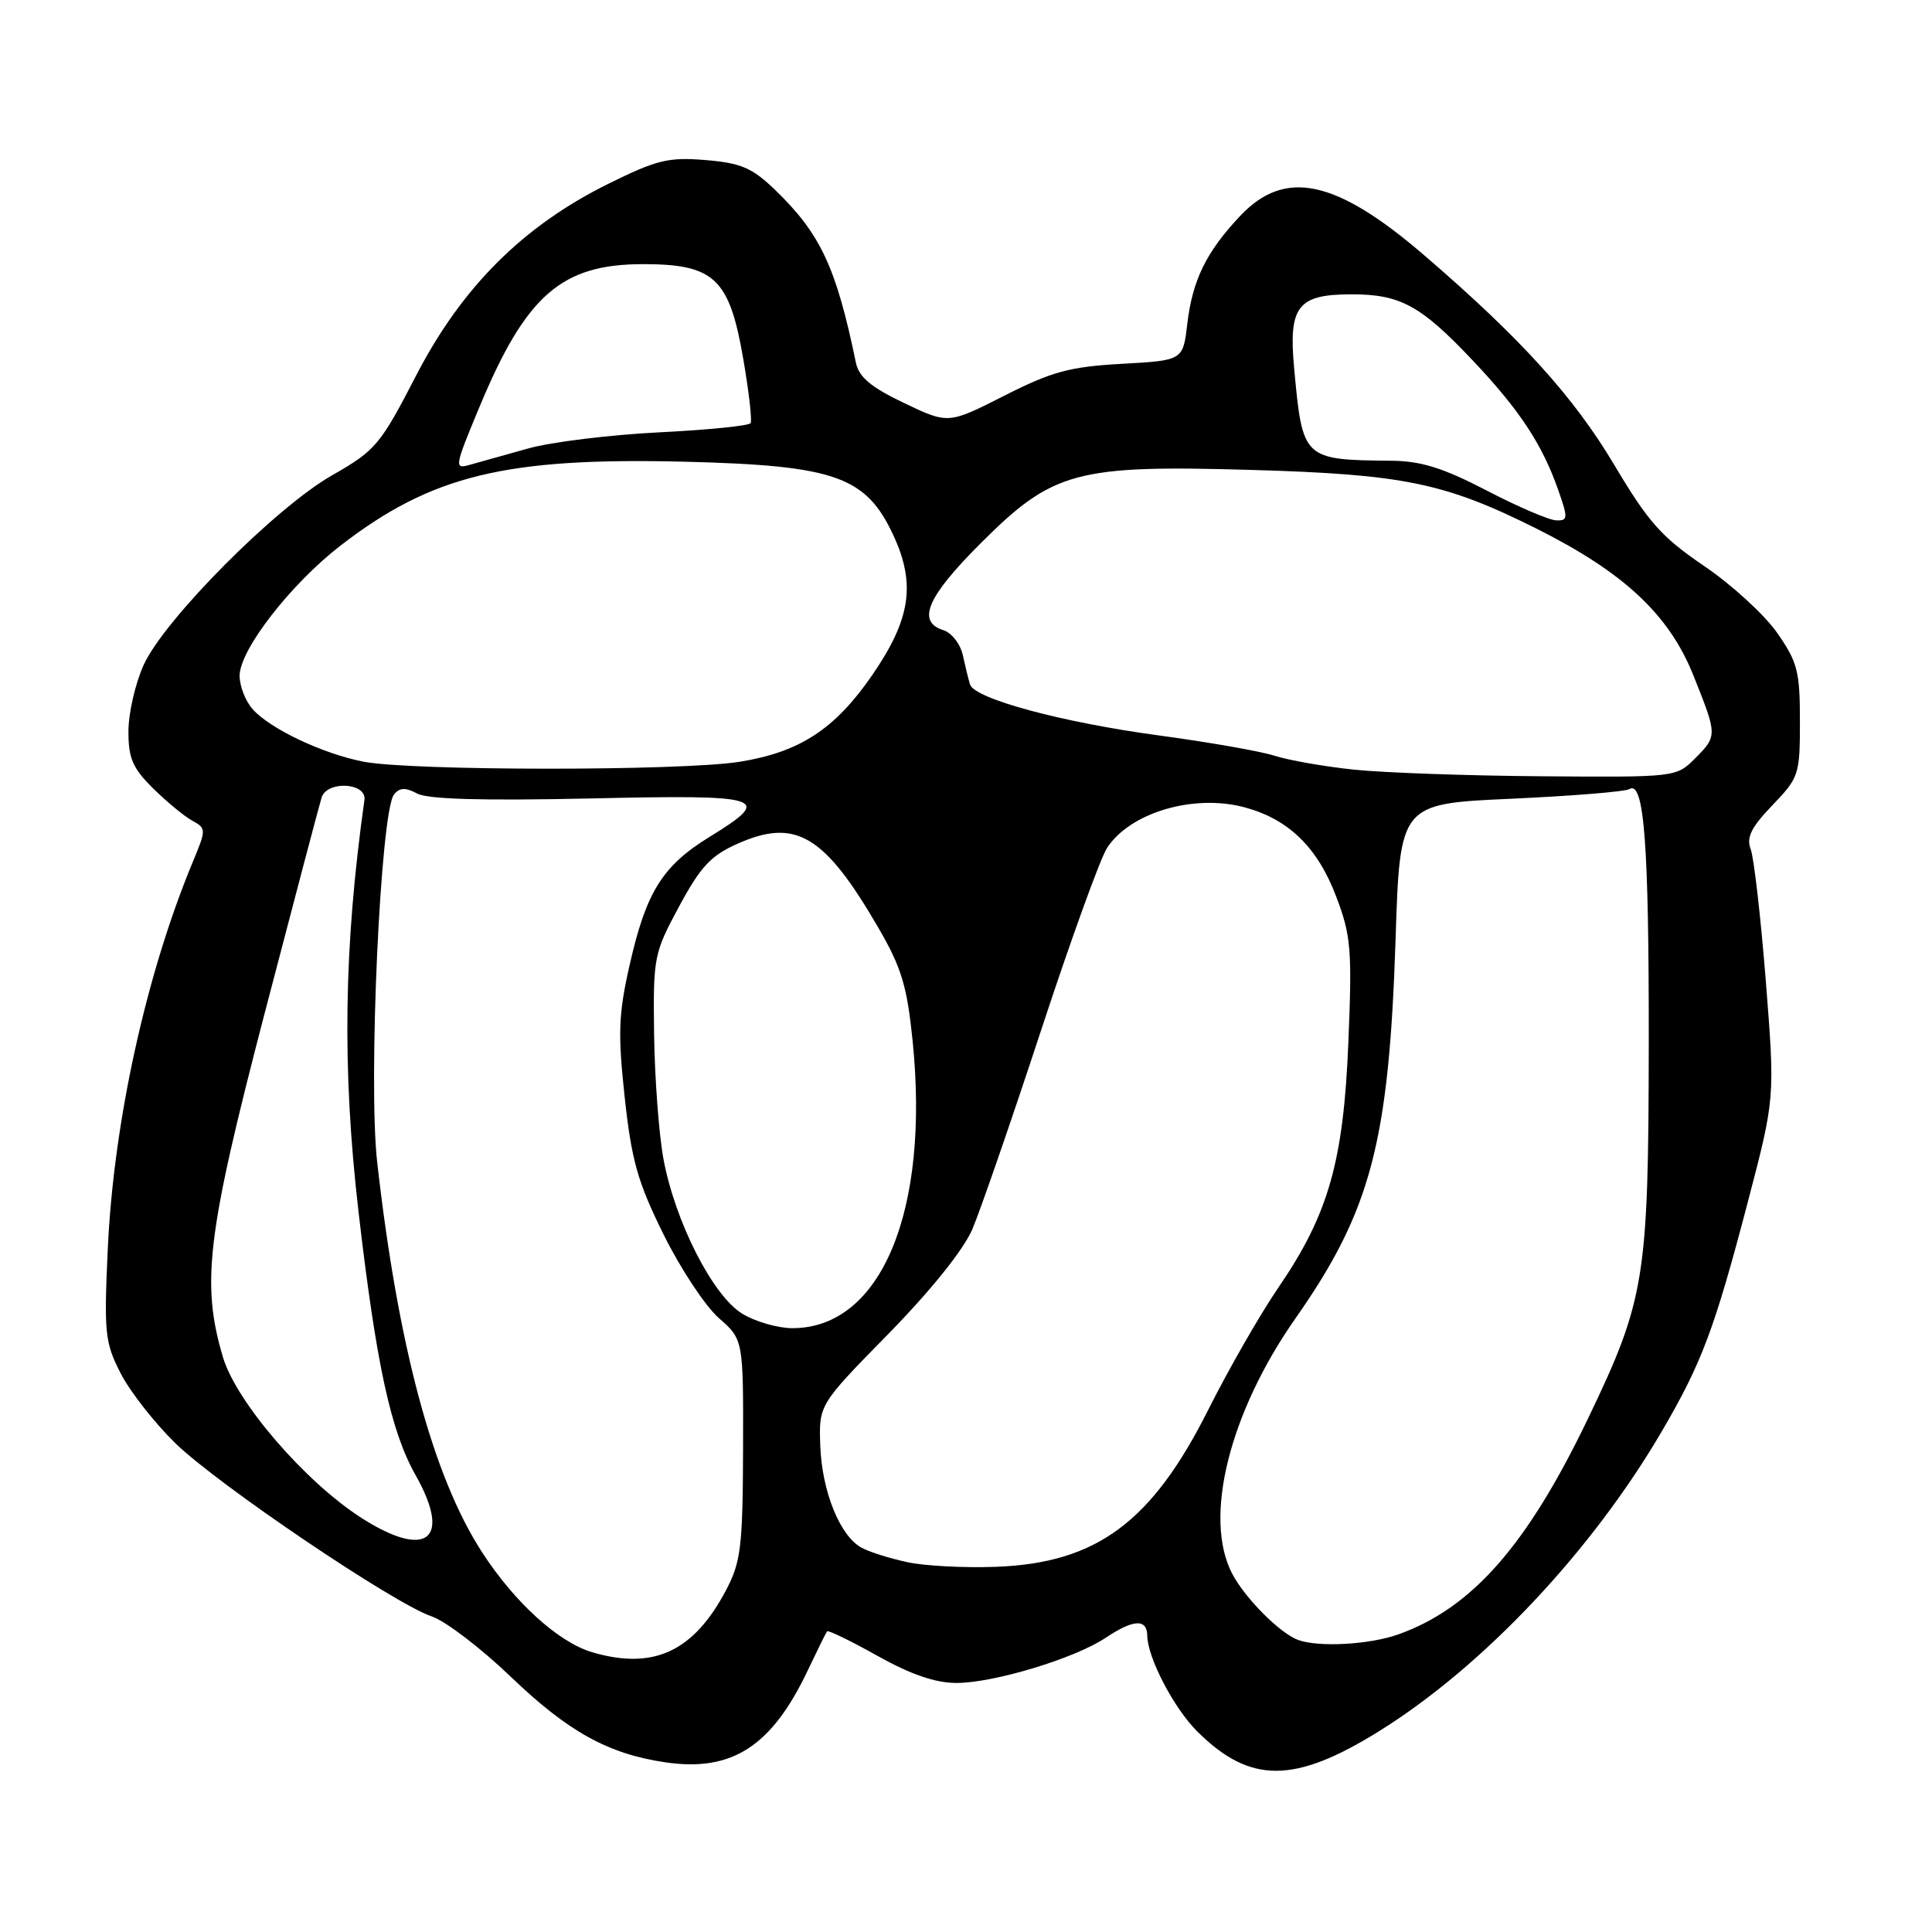 <?xml version="1.0" encoding="UTF-8" standalone="no"?>
<!DOCTYPE svg PUBLIC "-//W3C//DTD SVG 1.1//EN" "http://www.w3.org/Graphics/SVG/1.1/DTD/svg11.dtd" >
<svg xmlns="http://www.w3.org/2000/svg" xmlns:xlink="http://www.w3.org/1999/xlink" version="1.1" viewBox="0 0 256 256">
 <g >
 <path fill="currentColor"
d=" M 182.77 229.37 C 196.55 220.79 210.95 205.50 220.25 189.57 C 225.51 180.56 227.17 176.14 231.60 159.25 C 235.20 145.50 235.20 145.50 233.98 130.00 C 233.30 121.47 232.40 113.60 231.97 112.50 C 231.38 110.96 232.05 109.62 234.85 106.70 C 238.38 103.03 238.50 102.65 238.50 95.54 C 238.50 88.96 238.18 87.71 235.47 83.84 C 233.80 81.45 229.45 77.47 225.81 75.00 C 220.16 71.16 218.41 69.19 213.91 61.62 C 208.53 52.58 201.54 44.86 188.77 33.87 C 177.03 23.76 170.28 22.31 164.34 28.60 C 159.84 33.37 158.01 37.10 157.32 42.93 C 156.75 47.76 156.75 47.76 148.62 48.21 C 141.72 48.60 139.39 49.23 133.08 52.43 C 125.65 56.20 125.65 56.20 119.79 53.40 C 115.39 51.30 113.81 49.97 113.41 48.05 C 110.79 35.37 108.71 30.94 102.62 25.08 C 99.65 22.23 98.14 21.59 93.48 21.21 C 88.58 20.80 87.02 21.18 80.64 24.34 C 69.34 29.92 61.20 38.03 55.14 49.76 C 50.38 58.97 49.77 59.69 44.02 62.97 C 36.53 67.23 21.77 82.09 19.04 88.10 C 17.94 90.52 17.03 94.46 17.02 96.85 C 17.00 100.44 17.56 101.76 20.25 104.43 C 22.04 106.20 24.37 108.13 25.44 108.72 C 27.34 109.77 27.34 109.89 25.57 114.15 C 19.36 129.07 15.05 148.67 14.28 165.52 C 13.77 176.62 13.90 177.89 15.97 181.94 C 17.20 184.36 20.47 188.53 23.22 191.22 C 28.90 196.75 52.21 212.50 57.20 214.18 C 59.02 214.79 63.72 218.38 67.66 222.16 C 75.27 229.46 80.59 232.41 88.18 233.52 C 96.99 234.81 102.26 231.41 107.04 221.32 C 108.30 218.67 109.44 216.35 109.59 216.16 C 109.73 215.97 112.74 217.43 116.27 219.41 C 120.69 221.88 123.95 223.00 126.74 223.00 C 131.68 223.00 142.42 219.75 146.50 217.02 C 150.20 214.55 151.99 214.46 152.02 216.75 C 152.06 219.65 155.53 226.32 158.61 229.39 C 165.62 236.39 171.50 236.39 182.77 229.37 Z  M 78.50 218.94 C 74.00 217.62 68.17 212.33 63.85 205.64 C 57.36 195.60 52.74 178.42 49.98 154.00 C 48.77 143.39 50.42 107.47 52.21 105.27 C 52.96 104.35 53.73 104.32 55.28 105.15 C 56.69 105.91 64.00 106.11 78.18 105.80 C 101.46 105.28 102.56 105.64 93.99 110.91 C 87.77 114.74 85.60 118.22 83.42 127.91 C 81.95 134.39 81.86 136.96 82.78 145.44 C 83.69 153.80 84.51 156.68 87.93 163.58 C 90.16 168.09 93.45 173.07 95.24 174.64 C 98.50 177.50 98.50 177.50 98.46 192.00 C 98.42 204.87 98.17 206.96 96.25 210.62 C 91.95 218.83 86.63 221.32 78.50 218.94 Z  M 172.00 217.30 C 169.60 216.42 164.96 211.76 163.27 208.52 C 159.42 201.15 162.87 187.24 171.65 174.70 C 181.65 160.43 184.04 151.37 184.92 124.50 C 185.50 106.50 185.50 106.50 200.20 105.84 C 208.29 105.47 215.36 104.90 215.90 104.56 C 217.86 103.35 218.50 111.86 218.47 138.50 C 218.43 169.39 217.97 172.24 210.43 187.94 C 202.37 204.75 195.05 213.08 185.30 216.56 C 181.46 217.93 174.76 218.30 172.00 217.30 Z  M 120.30 207.01 C 117.98 206.52 115.23 205.66 114.18 205.09 C 111.31 203.56 108.91 197.63 108.69 191.55 C 108.50 186.14 108.50 186.14 117.71 176.75 C 123.35 170.99 127.66 165.62 128.83 162.90 C 129.88 160.45 133.97 148.62 137.92 136.61 C 141.86 124.61 145.81 113.69 146.70 112.34 C 149.78 107.64 158.20 105.17 164.94 106.98 C 170.75 108.55 174.59 112.29 177.05 118.79 C 179.01 123.95 179.17 125.79 178.67 138.00 C 178.03 153.92 176.04 160.89 169.38 170.63 C 166.99 174.12 162.81 181.40 160.09 186.82 C 152.62 201.70 145.31 207.11 132.00 207.61 C 127.88 207.77 122.61 207.50 120.30 207.01 Z  M 47.95 201.17 C 40.47 196.40 31.31 185.78 29.54 179.83 C 26.64 170.05 27.42 163.62 35.02 134.44 C 38.89 119.62 42.30 106.69 42.61 105.69 C 43.32 103.40 48.61 103.69 48.29 106.00 C 45.55 125.44 45.31 141.59 47.50 160.51 C 49.84 180.70 51.77 189.63 55.07 195.47 C 59.89 204.00 56.56 206.66 47.95 201.17 Z  M 98.35 174.07 C 94.43 171.68 89.43 161.83 87.90 153.51 C 87.30 150.21 86.75 142.79 86.67 137.01 C 86.54 126.81 86.64 126.31 89.99 120.10 C 92.84 114.81 94.20 113.36 97.77 111.78 C 105.44 108.38 109.24 110.65 116.34 122.85 C 119.44 128.18 120.18 130.61 120.92 137.85 C 123.23 160.46 116.75 175.99 105.00 175.99 C 103.08 175.99 100.08 175.13 98.35 174.07 Z  M 179.39 101.98 C 175.47 101.57 170.75 100.74 168.89 100.14 C 167.02 99.54 160.16 98.34 153.64 97.46 C 140.76 95.73 129.11 92.59 128.53 90.69 C 128.33 90.04 127.90 88.29 127.58 86.82 C 127.26 85.34 126.10 83.85 125.00 83.50 C 121.43 82.37 122.83 79.10 129.91 72.02 C 139.52 62.41 142.54 61.59 165.92 62.27 C 185.95 62.85 191.46 63.98 203.54 70.02 C 215.16 75.83 221.16 81.43 224.38 89.49 C 227.58 97.47 227.58 97.51 224.55 100.55 C 222.11 102.98 221.94 103.00 204.30 102.86 C 194.51 102.79 183.30 102.39 179.39 101.98 Z  M 48.13 100.92 C 42.76 99.87 35.86 96.60 33.51 94.01 C 32.54 92.94 31.75 90.93 31.75 89.54 C 31.75 86.11 38.52 77.39 45.15 72.27 C 57.20 62.97 67.00 60.59 90.76 61.18 C 110.68 61.68 114.76 63.12 118.39 70.96 C 121.37 77.40 120.66 82.07 115.57 89.46 C 110.64 96.61 105.99 99.66 98.00 100.94 C 90.33 102.17 54.43 102.16 48.13 100.92 Z  M 197.00 65.00 C 191.22 62.00 188.32 61.09 184.38 61.05 C 172.67 60.94 172.60 60.87 171.49 48.89 C 170.71 40.57 171.92 39.00 179.12 39.00 C 185.53 39.00 188.26 40.48 195.04 47.65 C 201.29 54.24 204.32 58.81 206.45 64.86 C 207.79 68.67 207.77 69.00 206.21 68.95 C 205.27 68.92 201.12 67.15 197.00 65.00 Z  M 63.49 54.02 C 69.68 39.12 74.37 35.01 85.19 35.00 C 94.64 35.00 96.64 36.87 98.47 47.47 C 99.23 51.85 99.67 55.72 99.46 56.07 C 99.24 56.42 93.76 56.97 87.28 57.29 C 80.80 57.62 73.03 58.57 70.00 59.42 C 66.97 60.26 63.51 61.23 62.29 61.58 C 60.16 62.19 60.20 61.94 63.49 54.02 Z "/>
</g>
</svg>